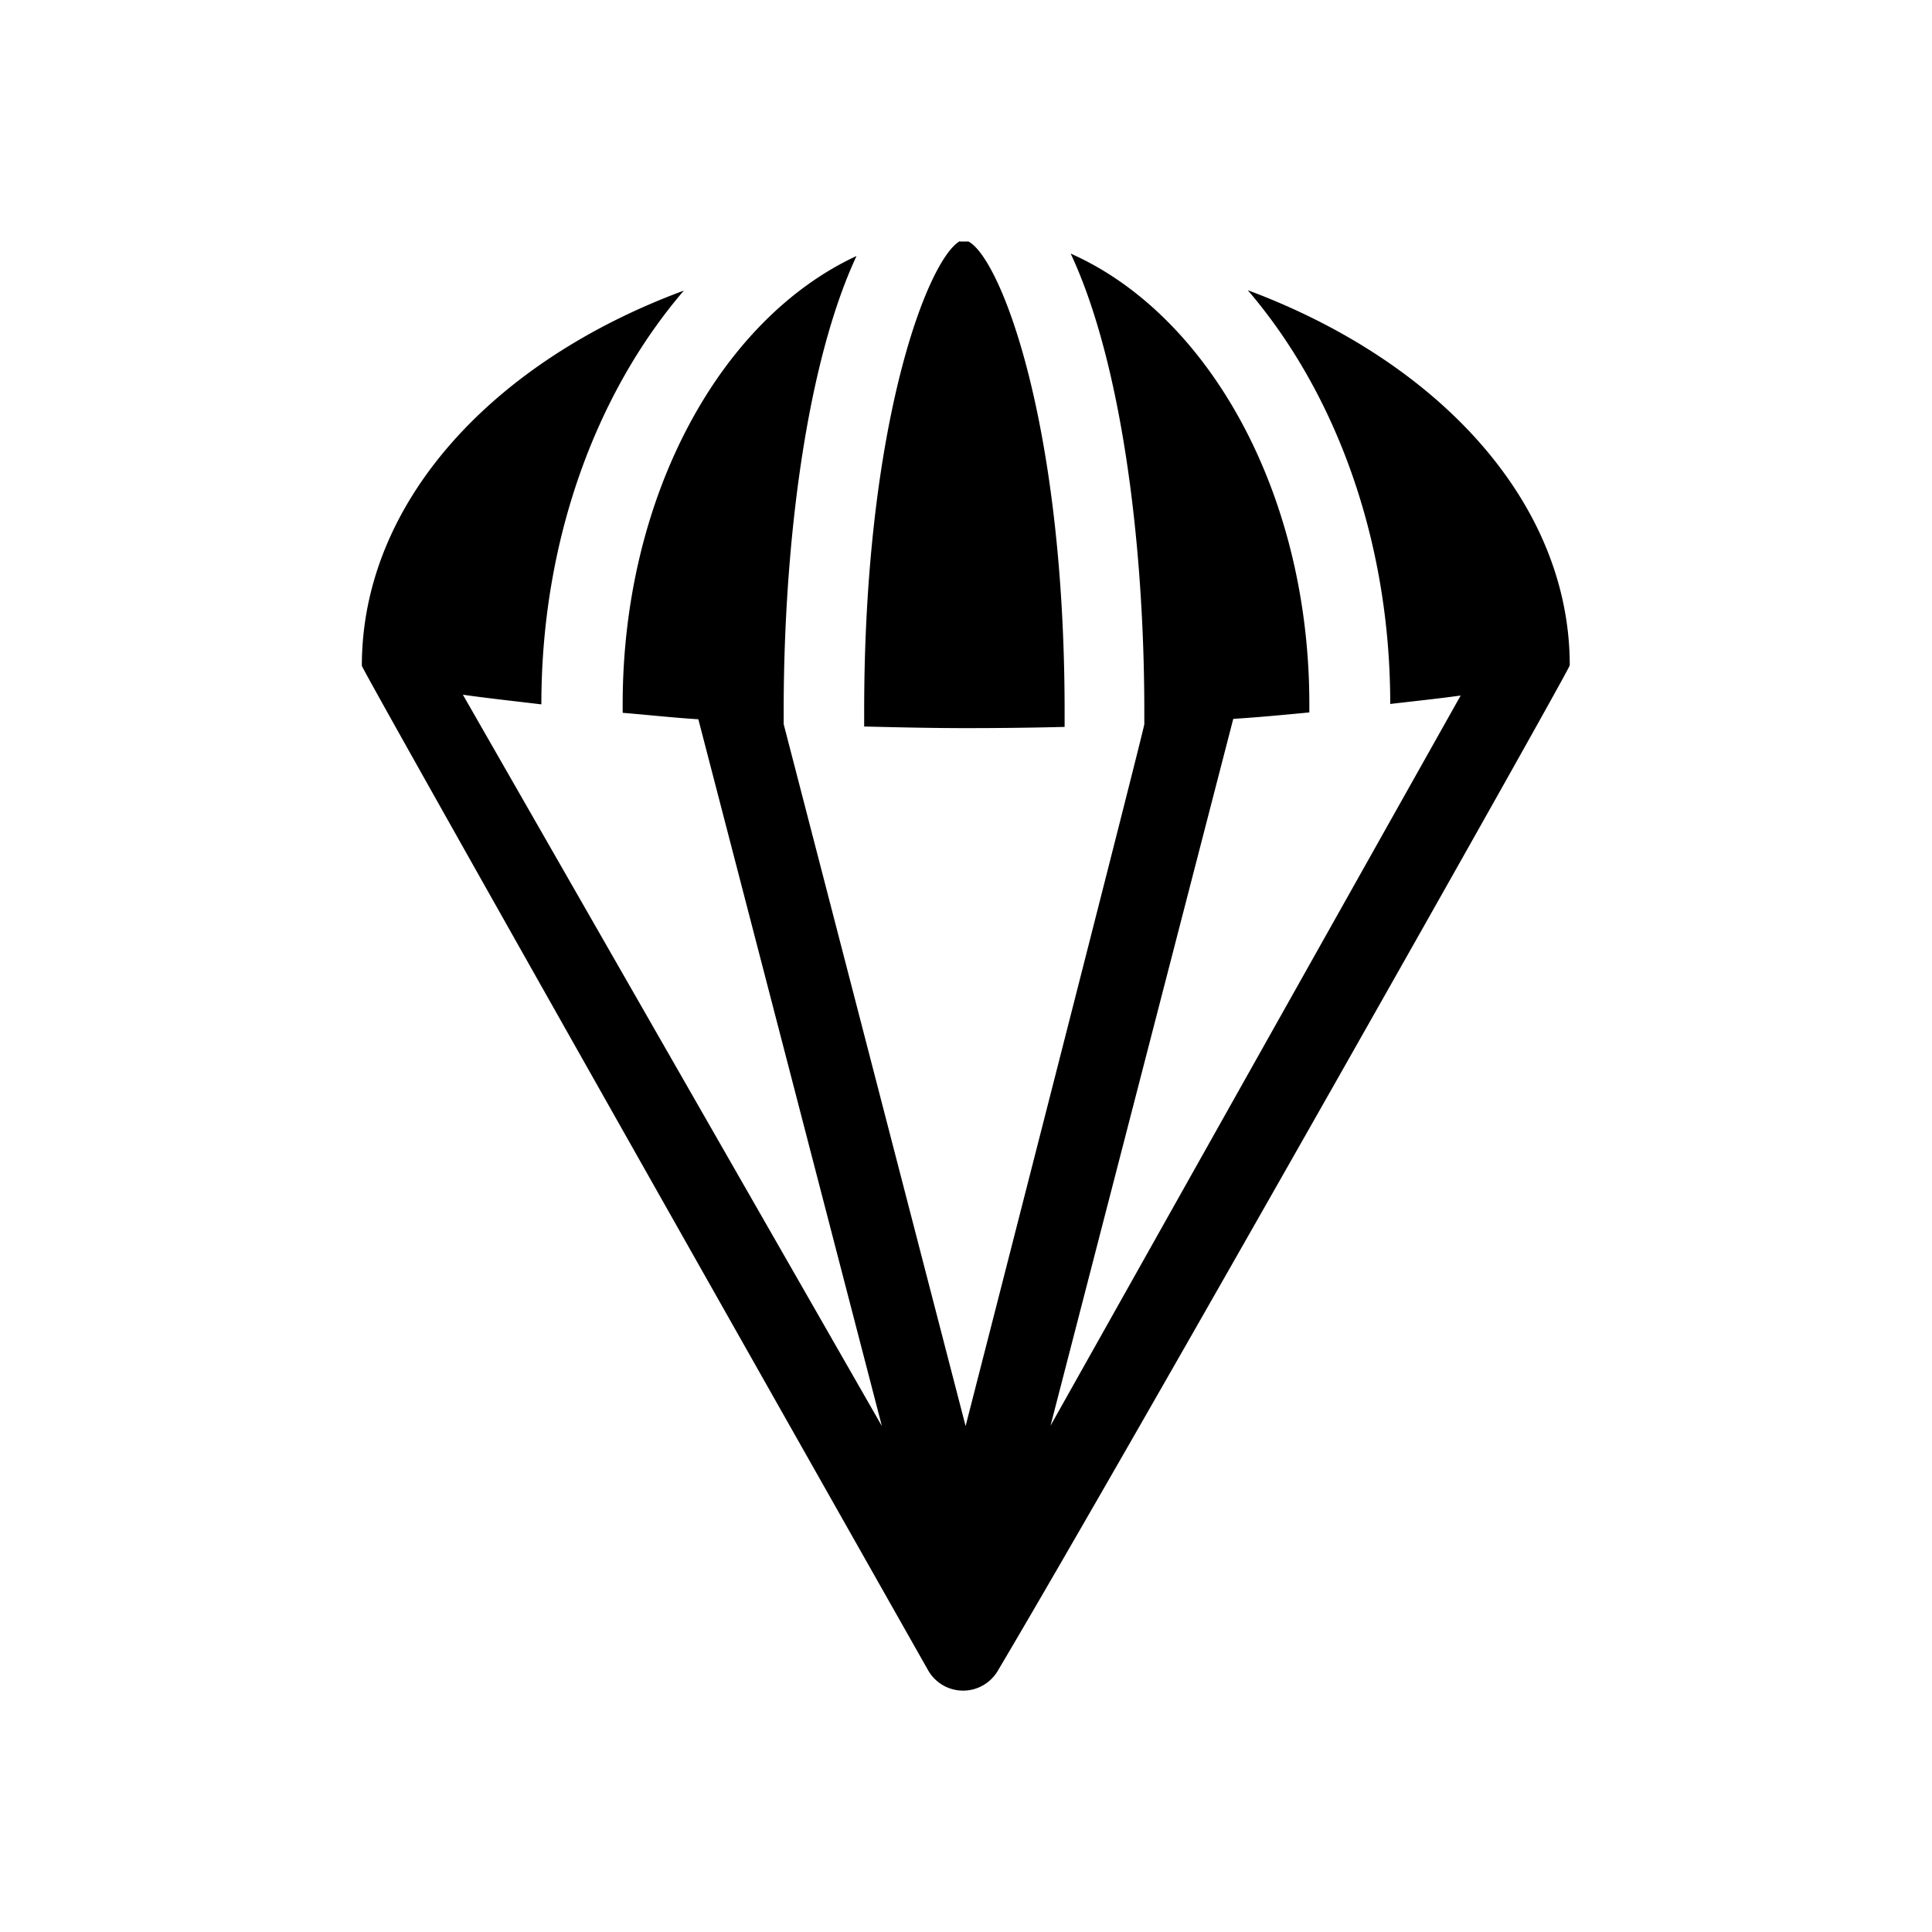 <svg xmlns="http://www.w3.org/2000/svg" viewBox="0 0 48 48"><title>Airborne</title><path d="M39 16.53c0 .11-10.97 19.52-14.21 24.98a1 1 0 0 1-1.73-.01S8.99 16.65 8.99 16.54c0-4.05 3.24-7.56 8-9.32-2.17 2.53-3.54 6.19-3.54 10.28-.66-.08-1.32-.15-1.95-.24l10.41 18.17-4.56-17.56c-.64-.04-1.26-.11-1.88-.16v-.21c0-5.18 2.43-9.57 5.81-11.14-1.23 2.64-1.81 7.08-1.81 11.32v.31l4.52 17.44s4.47-17.44 4.44-17.44v-.31c0-4.27-.59-8.74-1.83-11.38 3.43 1.52 5.93 5.96 5.93 11.19v.21c-.63.06-1.25.12-1.89.16L26.1 35.42l10.19-18.14c-.57.08-1.16.14-1.75.21 0-4.09-1.37-7.75-3.54-10.28 4.75 1.77 8 5.28 8 9.32ZM23.85 5.99c-.79.44-2.38 4.5-2.38 11.68v.38c.84.02 1.68.04 2.53.04s1.64-.01 2.45-.03v-.38c0-7.2-1.6-11.27-2.39-11.68h-.21Z"/></svg>

